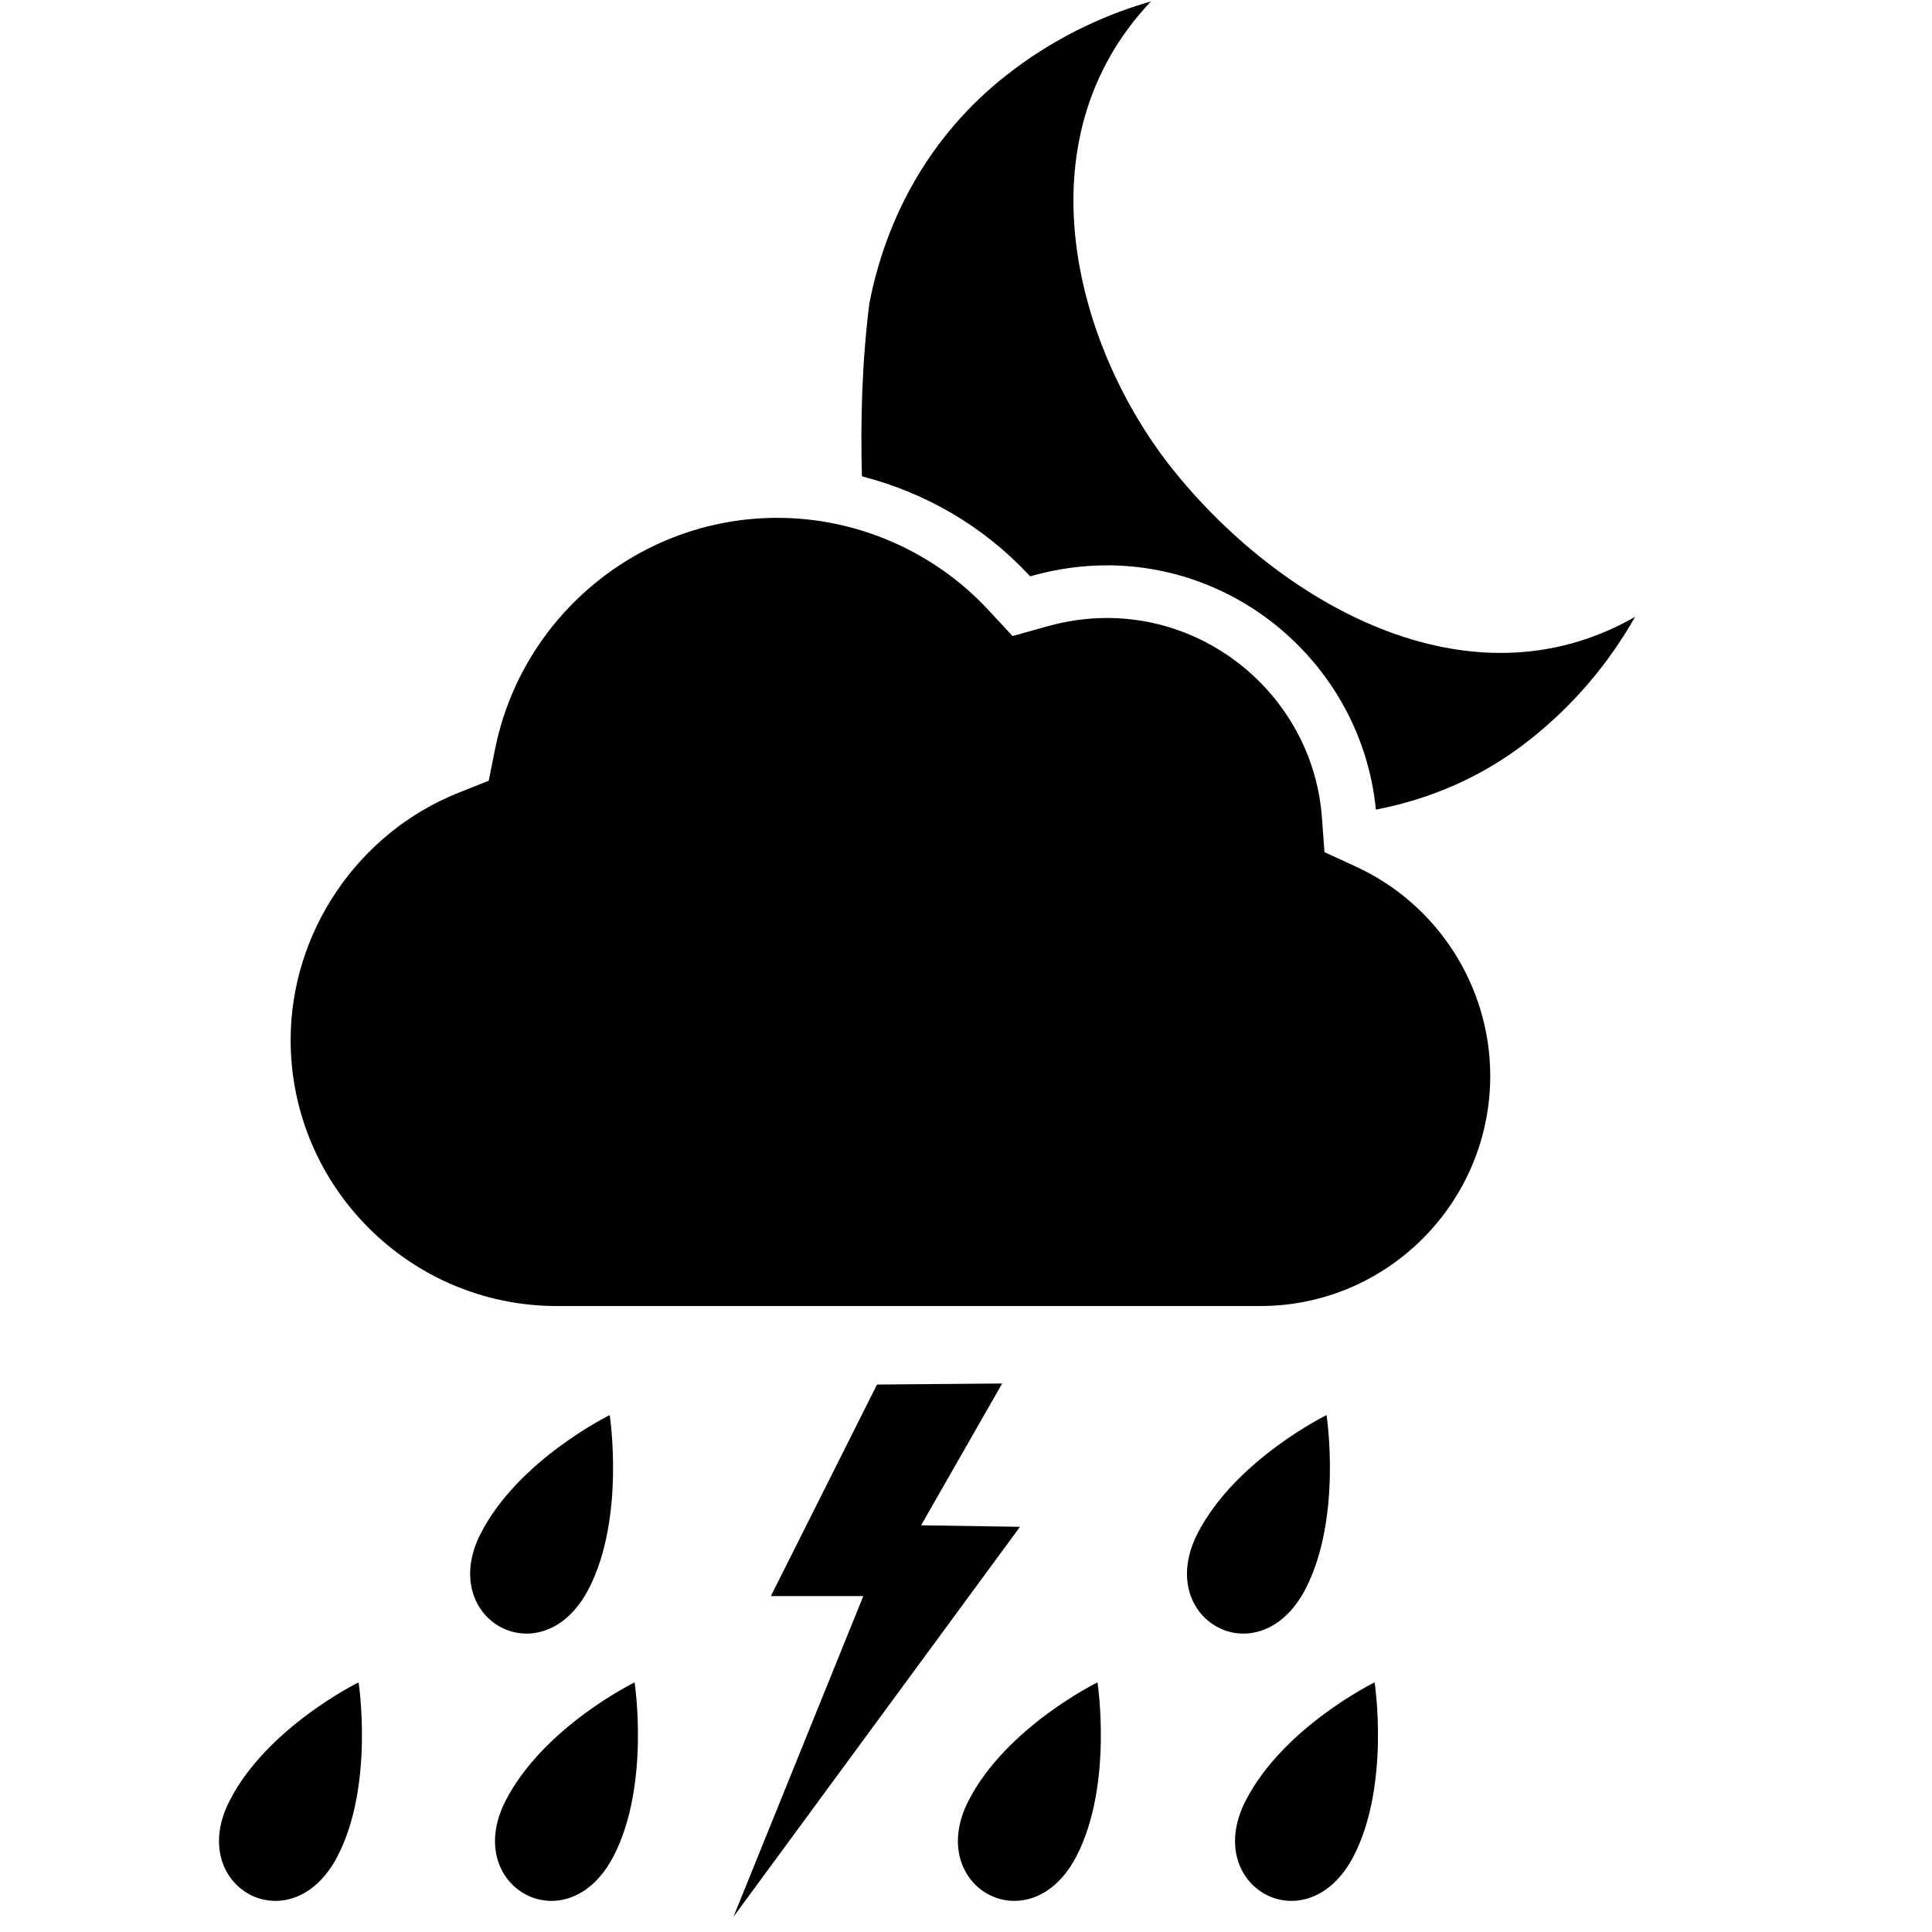 <?xml version="1.0" encoding="UTF-8" standalone="no"?>
<svg
   width="1000"
   height="1000"
   viewBox="0 0 1000 1000"
   version="1.1"
   id="svg1191"
   xmlns="http://www.w3.org/2000/svg"
   xmlns:svg="http://www.w3.org/2000/svg">
  <defs
     id="defs1195" />
  <path
     id="path1182"
     d="M 595.727 0.727 C 569.254 8.328 543.711 20.965 520.711 39.09 C 481.473 69.965 458.637 112.309 449.965 157.109 C 446.09 188.273 445.363 217.965 446.129 246.547 C 478.871 254.926 509 272.363 532.344 297.418 L 533.184 298.328 L 534.328 298 C 547.09 294.438 560.074 292.617 572.926 292.617 C 644.801 292.617 705.184 347.926 712.164 419.055 C 739.91 413.691 766.91 402.492 791.398 383.199 C 814.453 365.109 832.711 343.289 846.309 319.289 C 759.473 369.035 661.074 311.109 606.344 242.09 C 557.492 180.453 526.91 73.398 595.727 0.727 z M 402.273 268.035 C 331.582 268.035 270.129 318.418 256.219 387.855 L 252.965 404.109 L 237.527 410.254 C 185.438 430.891 150.438 482.328 150.438 538.254 C 150.438 614.184 212.254 676 288.199 676 L 652.344 676 C 717.965 676 771.344 622.547 771.344 556.836 C 771.328 510.508 744.09 468.02 701.91 448.602 L 685.547 441.074 L 684.219 423.09 C 679.926 365.219 631.055 319.871 572.926 319.871 C 562.672 319.871 552.289 321.328 542.055 324.199 L 524.109 329.219 L 511.438 315.582 C 483.344 285.363 443.562 268.035 402.273 268.035 z M 518.727 716.09 L 453.945 716.637 L 398.98 826.145 L 446.836 826.145 L 379.637 992.129 L 527.945 790.273 L 476.762 789.492 L 518.727 716.09 z M 315.582 732.453 C 315.582 732.453 268.492 755.492 248.891 793.582 C 225.801 838.398 280.691 868.781 304.746 822.344 C 323.762 785.473 315.582 732.453 315.582 732.453 z M 686.617 732.453 C 686.617 732.453 639.527 755.492 619.926 793.582 C 596.836 838.398 651.727 868.781 675.781 822.344 C 694.801 785.473 686.617 732.453 686.617 732.453 z M 185.602 870.801 C 185.602 870.801 138.508 893.836 118.91 931.926 C 95.816 976.746 150.711 1007.129 174.762 960.691 C 193.781 923.801 185.602 870.801 185.602 870.801 z M 328.453 870.801 C 328.453 870.801 281.363 893.836 261.762 931.926 C 238.672 976.746 293.562 1007.129 317.617 960.691 C 336.637 923.801 328.453 870.801 328.453 870.801 z M 568.055 870.801 C 568.055 870.801 520.965 893.836 501.363 931.926 C 478.273 976.746 533.164 1007.129 557.219 960.691 C 576.238 923.801 568.055 870.801 568.055 870.801 z M 711.492 870.801 C 711.492 870.801 664.398 893.836 644.801 931.926 C 621.711 976.746 676.602 1007.129 700.656 960.691 C 719.672 923.801 711.492 870.801 711.492 870.801 z " />
</svg>
